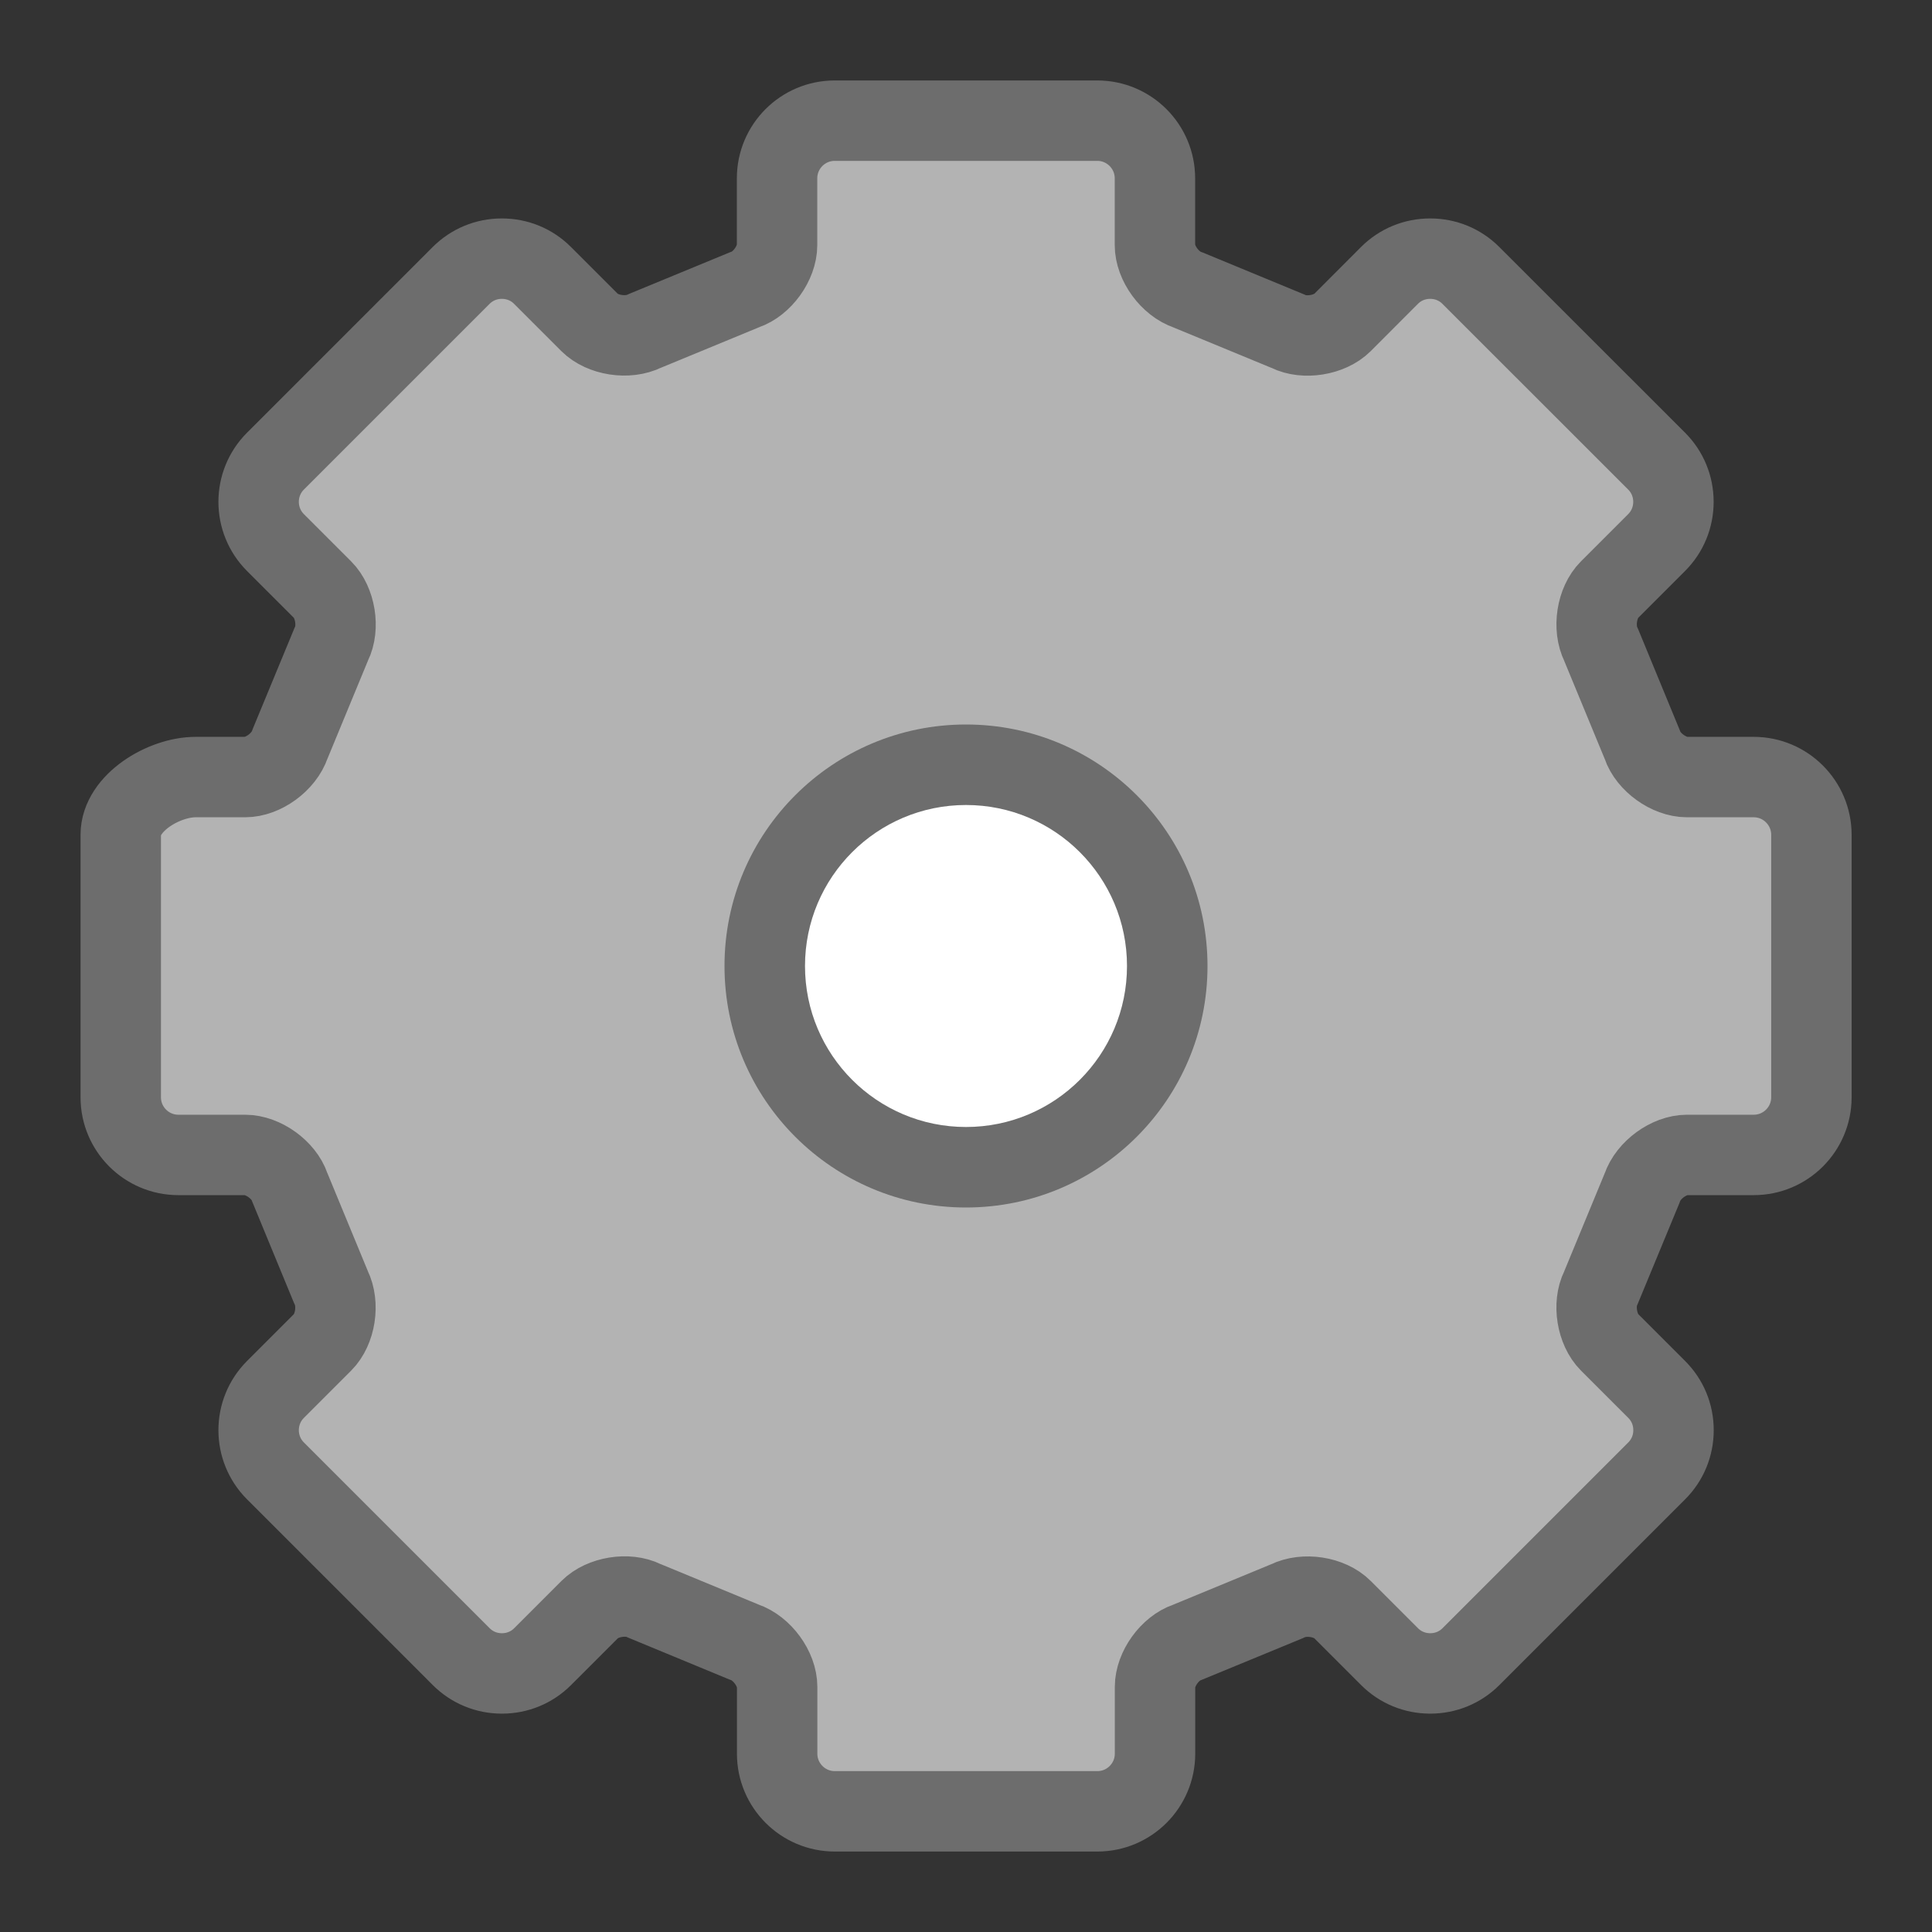 <?xml version="1.0" encoding="UTF-8" standalone="no"?>
<svg
   xmlns:dc="http://purl.org/dc/elements/1.1/"
   xmlns:cc="http://creativecommons.org/ns#"
   xmlns:rdf="http://www.w3.org/1999/02/22-rdf-syntax-ns#"
   xmlns:svg="http://www.w3.org/2000/svg"
   xmlns="http://www.w3.org/2000/svg"
   xmlns:xlink="http://www.w3.org/1999/xlink"
   xmlns:sodipodi="http://sodipodi.sourceforge.net/DTD/sodipodi-0.dtd"
   xmlns:inkscape="http://www.inkscape.org/namespaces/inkscape"
   viewBox="0 0 24 24"
   version="1.1"
   id="svg6"
   sodipodi:docname="lc_config.svg"
   inkscape:version="0.92.5 (2060ec1f9f, 2020-04-08)"
   inkscape:export-filename="/home/jupiter007/Libreoffice yaru theme fullcolor/build/cmd/lc_config.png"
   inkscape:export-xdpi="95"
   inkscape:export-ydpi="95">
  <rect x="0" y="0" width="24" height="24" fill="#333333" stroke="none"/>
  <defs
     id="defs10">
    <radialGradient
       id="a"
       cx="6.703"
       cy="73.616"
       gradientTransform="matrix(1.579,0,0,0.485,-1.126,-12.954)"
       gradientUnits="userSpaceOnUse"
       r="7.228">
      <stop
         offset="0"
         id="stop2" />
      <stop
         offset="1"
         stop-opacity="0"
         id="stop4" />
    </radialGradient>
    <linearGradient
       id="b"
       gradientTransform="matrix(0.172,0,0,0.172,18.983,-2.361)"
       gradientUnits="userSpaceOnUse"
       x1="63.999"
       x2="63.999"
       y1="3.1"
       y2="122.899">
      <stop
         offset="0"
         stop-color="#f2f2f2"
         id="stop7" />
      <stop
         offset="1"
         stop-color="#d8d8d8"
         id="stop9" />
    </linearGradient>
    <linearGradient
       id="d"
       gradientTransform="matrix(0.157,0,0,0.157,-0.6,4.498)"
       gradientUnits="userSpaceOnUse"
       spreadMethod="pad"
       x1="63.999"
       x2="63.999"
       xlink:href="#f"
       y1="21.941"
       y2="104.059" />
    <linearGradient
       id="f"
       gradientUnits="userSpaceOnUse"
       spreadMethod="pad"
       x1="63.999"
       x2="63.999"
       y1="21.941"
       y2="104.059">
      <stop
         offset="0"
         stop-color="#dadada"
         id="stop19" />
      <stop
         offset="1"
         stop-color="#ccc"
         id="stop21" />
    </linearGradient>
    <linearGradient
       id="c"
       gradientTransform="matrix(0.157,0,0,0.157,-0.6,4.498)"
       gradientUnits="userSpaceOnUse"
       x1="86.133"
       x2="84.639"
       y1="105.105"
       y2="20.895">
      <stop
         offset="0"
         stop-color="#fff"
         id="stop12" />
      <stop
         offset="1"
         stop-color="#959595"
         id="stop14" />
    </linearGradient>
    <linearGradient
       id="h"
       gradientTransform="matrix(0.967,0,0,0.966,2.092,3.159)"
       gradientUnits="userSpaceOnUse"
       spreadMethod="pad"
       x1="64"
       x2="64"
       xlink:href="#g"
       y1="21.523"
       y2="103.067" />
    <linearGradient
       id="g"
       gradientUnits="userSpaceOnUse"
       spreadMethod="pad"
       x1="64"
       x2="64"
       xlink:href="#f"
       y1="21.523"
       y2="103.067">
      <stop
         offset="0"
         stop-color="#d9d9d9"
         id="stop24" />
      <stop
         offset="1"
         stop-color="#ccc"
         id="stop26" />
    </linearGradient>
    <linearGradient
       id="e"
       gradientTransform="matrix(0.967,0,0,0.966,2.092,3.159)"
       gradientUnits="userSpaceOnUse"
       x1="49.273"
       x2="49.374"
       xlink:href="#g"
       y1="22.275"
       y2="102.048" />
  </defs>
  <sodipodi:namedview
     pagecolor="#ffffff"
     bordercolor="#666666"
     borderopacity="1"
     objecttolerance="10"
     gridtolerance="10"
     guidetolerance="10"
     inkscape:pageopacity="0"
     inkscape:pageshadow="2"
     inkscape:window-width="1920"
     inkscape:window-height="1011"
     id="namedview8"
     showgrid="true"
     inkscape:zoom="19.666667"
     inkscape:cx="-4.7610466"
     inkscape:cy="15.815292"
     inkscape:window-x="0"
     inkscape:window-y="32"
     inkscape:window-maximized="1"
     inkscape:current-layer="svg6">
    <inkscape:grid
       type="xygrid"
       id="grid889" />
  </sodipodi:namedview>
  <path
     id="path34"
     d="m 21.785,9.653 h -0.829 c -0.224,0 -0.482,-0.186 -0.553,-0.398 -0.004,-0.011 -0.514,-1.246 -0.514,-1.246 C 19.784,7.798 19.835,7.484 19.993,7.326 l 0.586,-0.586 c 0.135,-0.135 0.209,-0.315 0.209,-0.506 0,-0.191 -0.074,-0.371 -0.209,-0.506 L 18.272,3.422 C 18.138,3.287 17.958,3.213 17.766,3.213 c -0.192,0 -0.371,0.074 -0.506,0.209 L 16.675,4.008 C 16.517,4.165 16.203,4.216 16.003,4.116 15.992,4.111 14.756,3.601 14.756,3.601 14.533,3.526 14.347,3.268 14.347,3.044 V 2.215 C 14.347,1.82 14.026,1.499 13.631,1.499 h -3.262 c -0.395,0 -0.716,0.321 -0.716,0.716 v 0.829 c 0,0.224 -0.186,0.482 -0.398,0.553 C 9.245,3.601 8.009,4.111 8.009,4.111 7.798,4.216 7.484,4.165 7.326,4.008 l -0.586,-0.586 C 6.606,3.287 6.426,3.213 6.234,3.213 c -0.192,0 -0.371,0.074 -0.506,0.209 L 3.422,5.728 c -0.279,0.279 -0.279,0.733 0,1.012 L 4.008,7.326 c 0.158,0.158 0.209,0.472 0.109,0.672 -0.005,0.011 -0.515,1.246 -0.515,1.246 -0.075,0.223 -0.334,0.409 -0.557,0.409 H 2.43 C 2.035,9.653 1.5,9.974 1.5,10.369 v 3.262 c 0,0.395 0.321,0.716 0.716,0.716 h 0.829 c 0.224,0 0.482,0.186 0.553,0.398 0.004,0.011 0.514,1.246 0.514,1.246 0.105,0.211 0.054,0.525 -0.104,0.683 l -0.586,0.586 c -0.279,0.279 -0.279,0.733 0,1.012 l 2.307,2.307 c 0.135,0.135 0.314,0.209 0.506,0.209 0.192,0 0.371,-0.074 0.506,-0.209 l 0.586,-0.586 c 0.158,-0.158 0.472,-0.209 0.672,-0.109 0.011,0.005 1.246,0.515 1.246,0.515 0.223,0.075 0.409,0.334 0.409,0.557 v 0.829 c 0,0.395 0.321,0.716 0.716,0.716 h 3.262 c 0.395,0 0.716,-0.321 0.716,-0.716 v -0.829 c 0,-0.224 0.186,-0.482 0.398,-0.553 0.011,-0.004 1.246,-0.514 1.246,-0.514 0.211,-0.105 0.525,-0.054 0.683,0.104 l 0.586,0.586 c 0.135,0.135 0.314,0.209 0.506,0.209 0.192,0 0.371,-0.074 0.506,-0.209 l 2.307,-2.307 c 0.135,-0.135 0.209,-0.314 0.209,-0.506 0,-0.192 -0.074,-0.371 -0.209,-0.506 l -0.586,-0.586 c -0.158,-0.158 -0.209,-0.472 -0.109,-0.672 0.005,-0.011 0.515,-1.246 0.515,-1.246 0.075,-0.223 0.334,-0.409 0.557,-0.409 h 0.829 c 0.395,0 0.716,-0.321 0.716,-0.716 V 10.369 C 22.501,9.974 22.18,9.653 21.785,9.653 Z"
     inkscape:connector-curvature="0"
     style="fill:#b3b3b3;fill-opacity:1;stroke:#6d6d6d;stroke-width:0.999;stroke-linecap:round;stroke-linejoin:round;stroke-opacity:1"
     sodipodi:nodetypes="ssccccsccsccccscssssccccsccccccscssssccccccsccccssssssccccsccsccccssscs" />
  <circle
     style="opacity:1;fill:#6d6d6d;fill-opacity:1;fill-rule:evenodd;stroke:none;stroke-width:2;stroke-linecap:butt;stroke-linejoin:round;stroke-miterlimit:4;stroke-dasharray:none;stroke-opacity:1"
     id="path891"
     cx="12"
     cy="12"
     r="3" />
  <circle
     style="opacity:1;fill:#ffffff;fill-opacity:1;fill-rule:evenodd;stroke:none;stroke-width:2;stroke-linecap:butt;stroke-linejoin:round;stroke-miterlimit:4;stroke-dasharray:none;stroke-opacity:1"
     id="path893"
     cx="12"
     cy="12"
     r="2" />
</svg>
